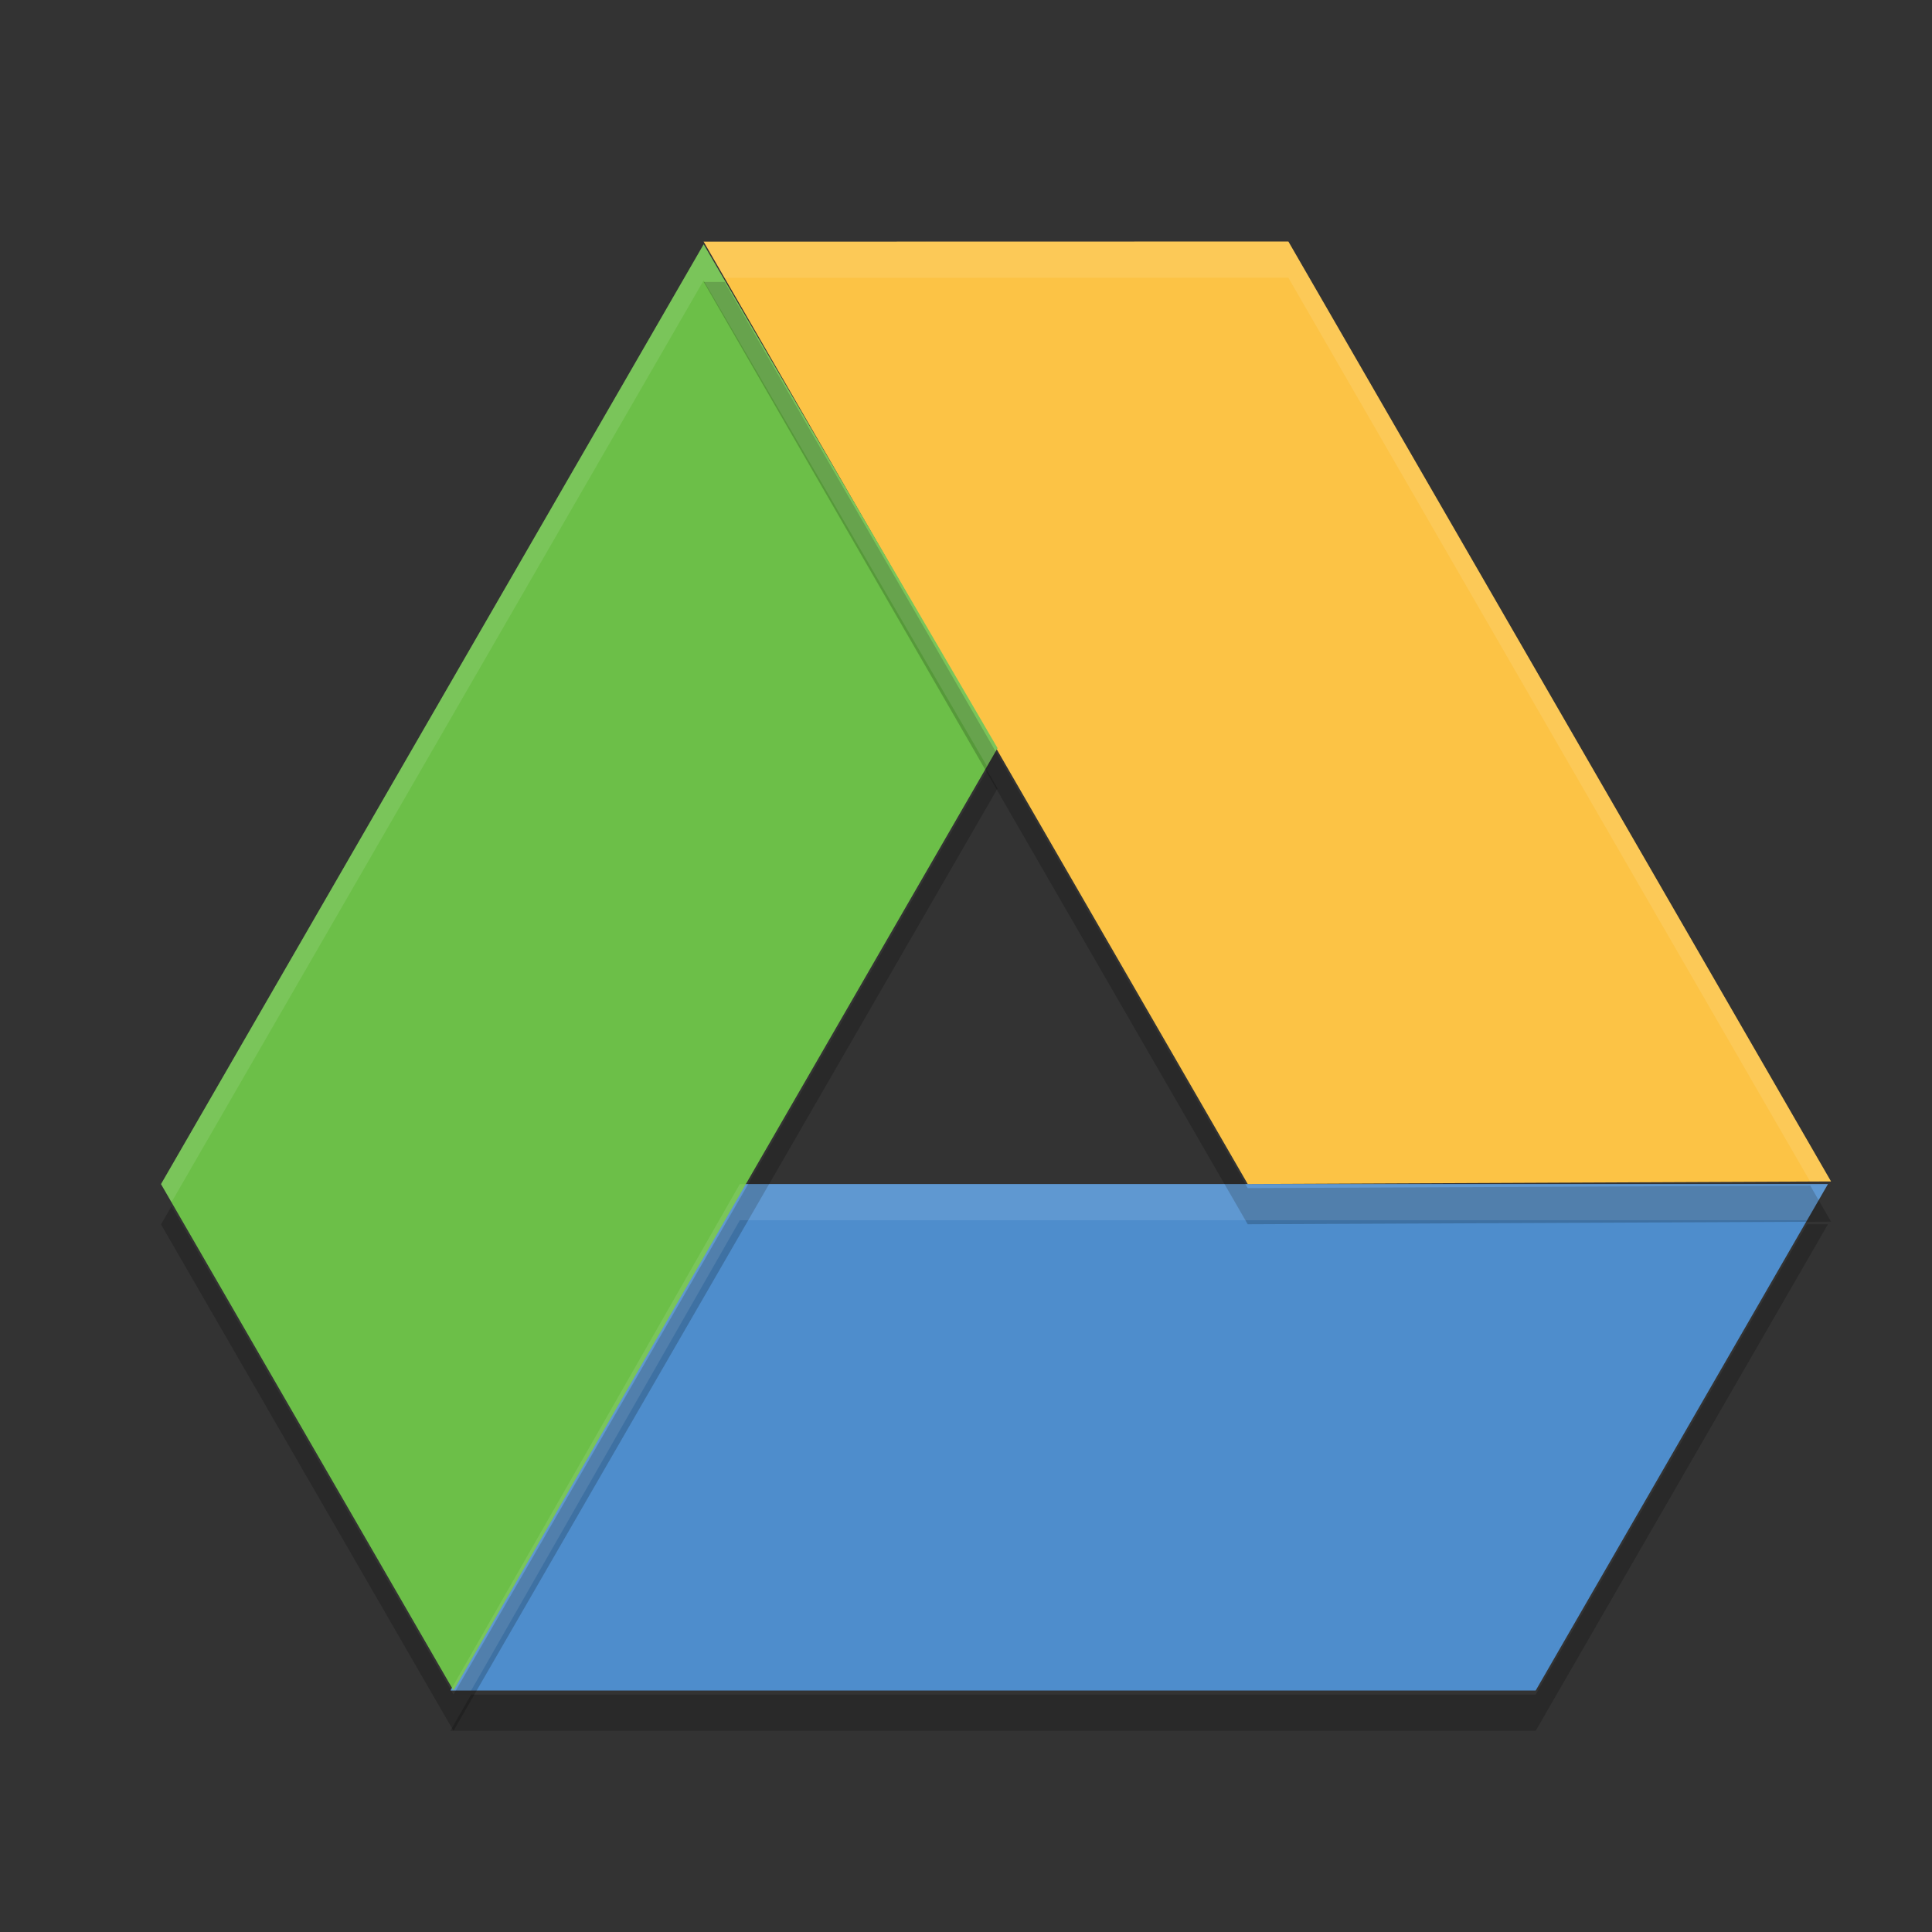 <?xml version="1.0" encoding="UTF-8" standalone="no"?>
<svg id="svg2" xmlns:rdf="http://www.w3.org/1999/02/22-rdf-syntax-ns#" style="image-rendering:optimizeQuality;text-rendering:geometricPrecision;shape-rendering:geometricPrecision" xmlns="http://www.w3.org/2000/svg" fill-rule="evenodd" xml:space="preserve" height="24" viewBox="0 0 3543.294 3543.293" width="24" version="1.1" clip-rule="evenodd" xmlns:cc="http://creativecommons.org/ns#" xmlns:dc="http://purl.org/dc/elements/1.1/"><rect x="0" y="0" width="3543.294" height="3543.293" fill="#333333" stroke="none"/><defs id="defs4"><style id="style6" type="text/css"><![CDATA[
    .fil2 {fill:#11A861}
    .fil0 {fill:#3777E3}
    .fil1 {fill:#FFCF63}
   ]]></style></defs><g id="g4152" transform="translate(295.27 147.64)"><path id="polygon4149" d="m3057.2 2023.9-536.01 928.89h-1990.4l530.78-928.89z" fill="#4e8dcc"/><path id="path4152" d="m995.22 295.54 1072.4-0.234 995.22 1723.8-1069.8 4.764z" fill="#fcc345"/><path id="path4154" d="m536.43 2952.7-536.41-928.7 995.22-1723.6l539 924.04z" fill="#6cbf48"/><path id="path4156" opacity=".1" d="m2067.6 295.3-1072.4 0.259 38.356 66.347 1034-0.259 956.93 1657.5 38.227-0.133-995.13-1723.8z" fill="#fff"/><path id="path4161" opacity=".2" d="m995.22 369.36 997.83 1728.3 1069.8-4.795-38.227-66.217-1031.6 4.665-959.45-1661.9h-38.356z"/><path id="path4166" opacity=".1" d="m995.22 300.35-995.22 1723.6 19.195 33.3 975.98-1690.6 519.72 891l19.324-33.345-539.09-924.04z" fill="#fff"/><path id="path4171" opacity=".2" d="m1515 1265.3-978.61 1694.9-517.19-895.4-19.183 33.1 536.34 928.7 997.94-1728.3-19.3-33z"/><path id="path4176" opacity=".1" d="m1061.6 2023.9-530.78 928.89h37.968l492.81-862.51h1957.4l38.227-66.347h-1995.6z" fill="#fff"/><path id="path4181" opacity=".2" d="m3018.9 2097.7-497.73 862.51h-1952.4l-37.968 66.347h1990.4l535.96-928.89h-38.227z"/></g></svg>
